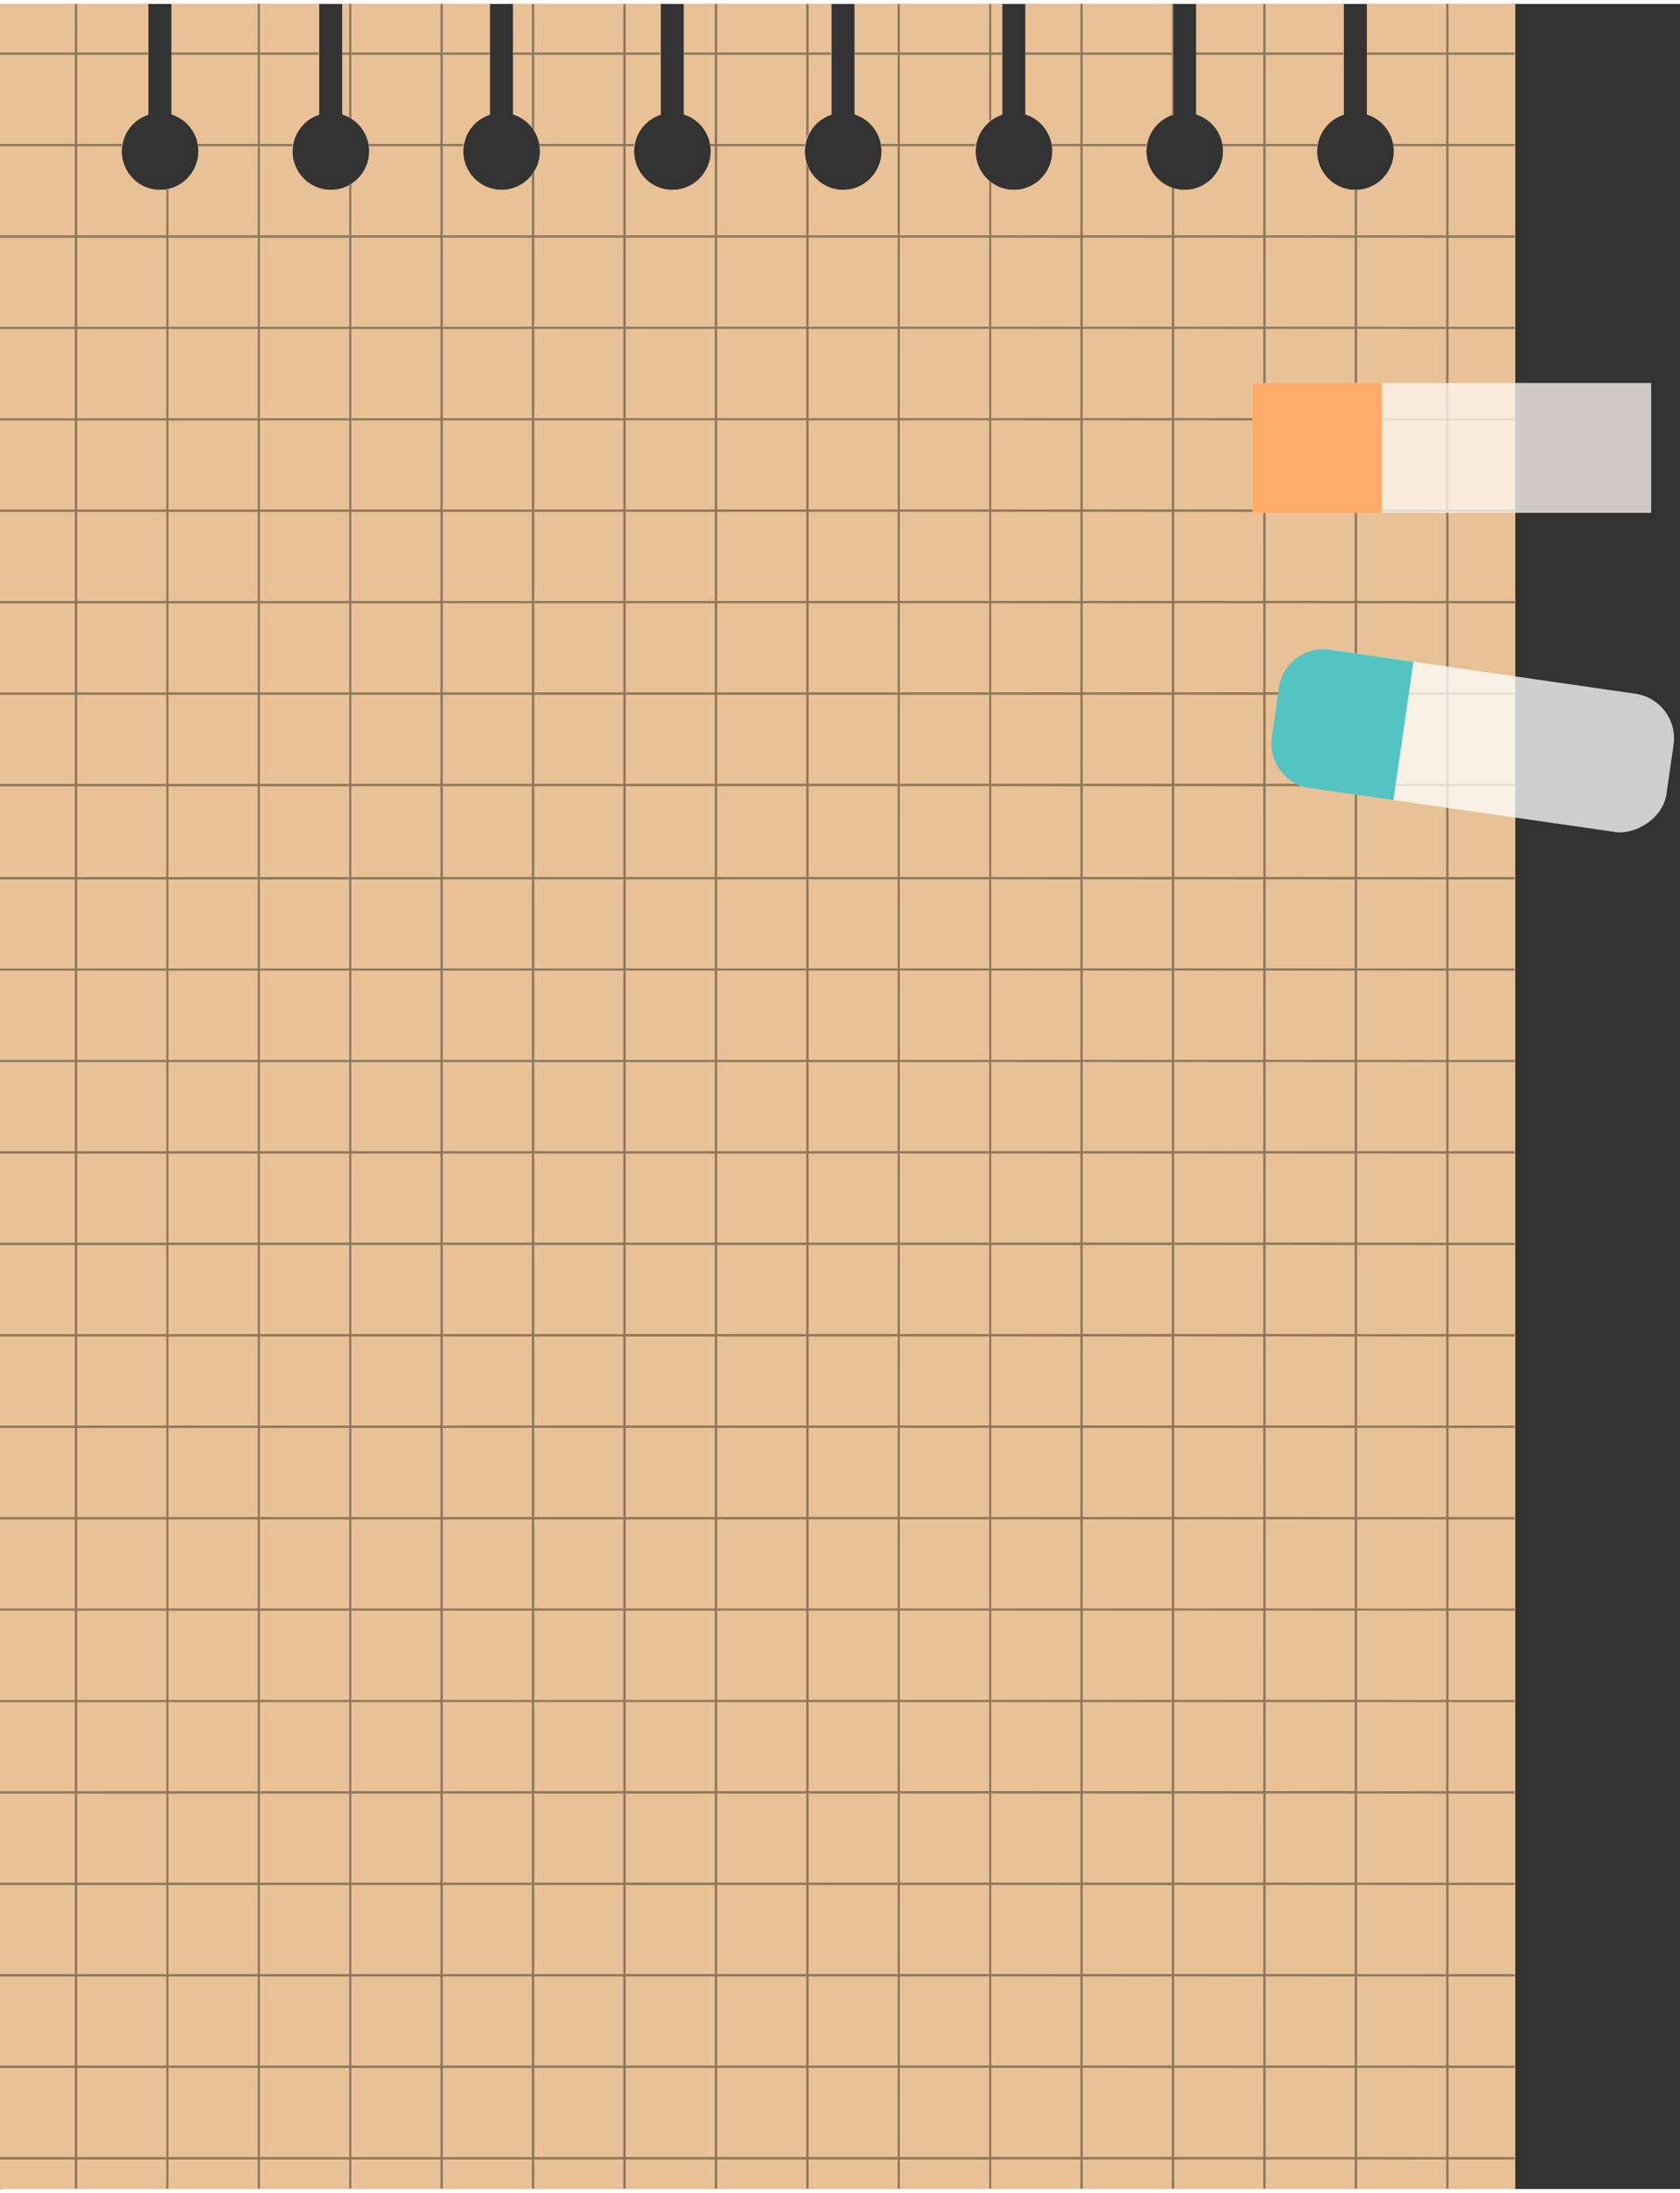 <svg xmlns="http://www.w3.org/2000/svg" width="787.1" height="1027.3" viewBox="0 0 789.947 1027.3" style=""><rect x="0" y="0" width="789.947" height="1027.3" fill="#333333" stroke="none"/><g><g data-name="Layer 2"><path d="M642.7 0v51.9a18.2 18.2 0 1 1-11.1 0V0h-69.2v51.9a18.2 18.2 0 1 1-11.1 0V0h-69.2v51.9a18.2 18.2 0 1 1-11.1 0V0h-69.2v51.9a18.2 18.2 0 1 1-11.1 0V0h-69.2v51.9a18.2 18.2 0 1 1-11.1 0V0h-69.2v51.9a18.2 18.2 0 1 1-11.1 0V0h-69.2v51.9a18.2 18.2 0 1 1-11.1 0V0H80.6v51.9a18.2 18.2 0 1 1-11.1 0V0H0v1027.1h712.2V0z" fill="#e8c196"></path><path d="M643 .2v51.9a18.1 18.1 0 1 1-11.1 0V.2h-69.1v51.9a18.1 18.1 0 1 1-11.2 0V.2h-69.1v51.9a18.1 18.1 0 1 1-11.2 0V.2h-69.1v51.9a18.1 18.1 0 1 1-11.2 0V.2h-69.1v51.9a18.1 18.1 0 1 1-11.2 0V.2h-69.1v51.9a18.1 18.1 0 1 1-11.2 0V.2h-69.1v51.9a18.1 18.1 0 1 1-11.2 0V.2H81v51.9a18.1 18.1 0 1 1-11.2 0V.2H.4v1027.1h712.1V.2z" fill="#e8c196"></path><path d="M681.1 1027.1v-13.7h31.1v-1.1h-31.1v-41.9h31.1v-1.1h-31.1v-41.9h31.1v-1.1h-31.1v-41.9h31.1v-1.1h-31.1v-41.9h31.1v-1.1h-31.1v-41.9h31.1v-1h-31.1v-42h31.1v-1h-31.1v-41.9h31.1v-1.1h-31.1v-41.9h31.1v-1.1h-31.1v-41.9h31.1v-1.1h-31.1v-41.9h31.1v-1.1h-31.1v-41.9h31.1v-1.1h-31.1v-41.9h31.1v-1h-31.1v-42h31.1v-1h-31.1v-41.9h31.1v-1.1h-31.1v-42.7h31.1v-1.1h-31.1v-41.9h31.1v-1.1h-31.1v-41.9h31.1v-1.1h-31.1v-41.9h31.1v-1.1h-31.1v-41.9h31.1v-1h-31.1v-42h31.1v-1h-31.1v-41.9h31.1v-1.1h-31.1V66.9h31.1v-1.1h-31.1V23.9h31.1v-1.1h-31.1V0H680v22.8h-37.3v1.1H680v41.9h-25.1c.1.3.1.7.2 1.1H680v41.9h-41.9V87.2H637v21.6h-41.9V66.9h24.1c0-.4.1-.8.1-1.1h-24.2V23.9h36.5v-1.1h-36.5V0H594v22.8h-31.6v1.1H594v41.9h-19.4c.1.3.1.7.2 1.1H594v41.9h-41.9V86.6l-1.1-.4v22.6h-41.9V66.9h29.8c0-.4.1-.8.1-1.1h-29.9V23.9H551V52h.3V0h-.3v22.8h-41.9V0H508v22.8h-25.9v1.1H508v41.9h-13.7c.1.3.1.7.2 1.1H508v41.9h-41.9V83.9l-1-.8v25.7h-42V66.9h35.5c0-.4.1-.8.1-1.1h-35.6V23.9h42v31.2l1-.8V23.9h4.9v-1.1h-4.9V0h-1v22.8h-42V0h-1v22.8h-20.3v1.1h20.3v41.9H414c.1.3.1.7.2 1.1h7.9v41.9h-41.9V77.4a13.6 13.6 0 0 1-1.1-2.5v33.9h-41.9V66.9h41.1c0-.4.1-.8.1-1.1h-41.2V23.9h41.9v39.4a11.2 11.2 0 0 1 1.1-2.5V23.9h10.5v-1.1h-10.5V0h-1.1v22.8h-41.9V0h-1.1v22.8h-14.6v1.1h14.6v41.9h-2.4c.1.3.1.7.2 1.1h2.2v41.9h-41.9V66.9h3.8c0-.4.1-.8.1-1.1h-3.9V23.9h16.2v-1.1h-16.2V0h-1.1v22.8h-41.9V0h-1.1v22.8h-8.9v1.1h8.9v34.4a9.1 9.1 0 0 1 1.1 1.6v-36h41.9v41.9h-39.7c.1.3.1.7.2 1.1h39.5v41.9h-41.9V78.3a9.1 9.1 0 0 1-1.1 1.6v28.9h-41.9V66.9h9.5c0-.4.1-.8.1-1.1h-9.6V23.9h21.9v-1.1h-21.9V0h-1.1v22.8h-41.9V0h-1v22.8h-3.3v1.1h3.3v29.4l1 .7V23.9h41.9v41.9h-34c.1.3.1.7.2 1.1h33.8v41.9h-41.9V84.3l-1 .6v23.9h-42V66.9h15.2c0-.4.1-.8.1-1.1h-15.3V23.9h27.6v-1.1h-27.6V0h-1v22.8H80.6v1.1h40.6v41.9H92.8c.1.3.1.7.2 1.1h28.2v41.9h-42V86.7l-1 .2v21.9H36.3V66.9h20.8c0-.4.1-.8.1-1.1H36.3V23.9h33.2v-1.1H36.3V0h-1.1v22.8H0v1.1h35.2v41.9H0v1.1h35.2v41.9H0v1.1h35.2v41.9H0v1h35.2v42H0v1h35.2v41.9H0v1.1h35.2v41.9H0v1.1h35.2v41.9H0v1.1h35.2v41.9H0v1.1h35.2v42.7H0v1.1h35.2v41.9H0v1h35.2v42H0v1h35.2v41.9H0v1.1h35.2v41.9H0v1.1h35.2v41.9H0v1.1h35.2v41.9H0v1.1h35.2v41.9H0v1.1h35.2v41.9H0v1h35.2v42H0v1h35.2v41.9H0v1.1h35.2v41.9H0v1.1h35.2v41.9H0v1.1h35.2v41.9H0v1.1h35.2v41.9H0v1.1h35.2v13.7h1.1v-13.7h41.9v13.7h1v-13.7h42v13.7h1v-13.7h42v13.7h1v-13.7h41.9v13.7h1.1v-13.7h41.9v13.7h1.1v-13.7h41.9v13.7h1.1v-13.7h41.9v13.7h1.1v-13.7h41.9v13.7h1.1v-13.7h41.9v13.7h1v-13.7h42v13.7h1v-13.7H508v13.7h1.1v-13.7H551v13.7h1.1v-13.7H594v13.7h1.1v-13.7H637v13.7h1.1v-13.7H680v13.7zm-602.9-14.8H36.3v-41.9h41.9zm0-43H36.3v-41.9h41.9zm0-43H36.3v-41.9h41.9zm0-43H36.3v-41.9h41.9zm0-43H36.3v-41.9h41.9zm0-42.9H36.3v-42h41.9zm0-43H36.3v-41.9h41.9zm0-43H36.3v-41.9h41.9zm0-43H36.3v-41.9h41.9zm0-43H36.3v-41.9h41.9zm0-43H36.3v-41.9h41.9zm0-43H36.3v-41.9h41.9zm0-42.9H36.3v-42h41.9zm0-43H36.3v-41.9h41.9zm0-43H36.3v-42.7h41.9zm0-43.8H36.3v-41.9h41.9zm0-43H36.3v-41.9h41.9zm0-43H36.3v-41.9h41.9zm0-43H36.3v-41.9h41.9zm0-42.9H36.3v-42h41.9zm0-43H36.3v-41.9h41.9zm43 860.5h-42v-41.9h42zm0-43h-42v-41.9h42zm0-43h-42v-41.9h42zm0-43h-42v-41.9h42zm0-43h-42v-41.9h42zm0-42.9h-42v-42h42zm0-43h-42v-41.9h42zm0-43h-42v-41.9h42zm0-43h-42v-41.9h42zm0-43h-42v-41.9h42zm0-43h-42v-41.9h42zm0-43h-42v-41.9h42zm0-42.9h-42v-42h42zm0-43h-42v-41.9h42zm0-43h-42v-42.7h42zm0-43.8h-42v-41.9h42zm0-43h-42v-41.9h42zm0-43h-42v-41.9h42zm0-43h-42v-41.9h42zm0-42.9h-42v-42h42zm0-43h-42v-41.9h42zm43 860.5h-42v-41.9h42zm0-43h-42v-41.9h42zm0-43h-42v-41.9h42zm0-43h-42v-41.9h42zm0-43h-42v-41.9h42zm0-42.9h-42v-42h42zm0-43h-42v-41.9h42zm0-43h-42v-41.9h42zm0-43h-42v-41.9h42zm0-43h-42v-41.9h42zm0-43h-42v-41.9h42zm0-43h-42v-41.9h42zm0-42.9h-42v-42h42zm0-43h-42v-41.9h42zm0-43h-42v-42.7h42zm0-43.8h-42v-41.9h42zm0-43h-42v-41.9h42zm0-43h-42v-41.9h42zm0-43h-42v-41.9h42zm0-42.9h-42v-42h42zm0-43h-42v-41.9h42zm42.9 860.5h-41.9v-41.9h41.9zm0-43h-41.9v-41.9h41.9zm0-43h-41.9v-41.9h41.9zm0-43h-41.9v-41.9h41.9zm0-43h-41.9v-41.9h41.9zm0-42.9h-41.9v-42h41.9zm0-43h-41.9v-41.9h41.9zm0-43h-41.9v-41.9h41.9zm0-43h-41.9v-41.9h41.9zm0-43h-41.9v-41.9h41.9zm0-43h-41.9v-41.9h41.9zm0-43h-41.9v-41.9h41.9zm0-42.9h-41.9v-42h41.9zm0-43h-41.9v-41.9h41.9zm0-43h-41.9v-42.7h41.9zm0-43.8h-41.9v-41.9h41.9zm0-43h-41.9v-41.9h41.9zm0-43h-41.9v-41.9h41.9zm0-43h-41.9v-41.9h41.9zm0-42.9h-41.9v-42h41.9zm0-43h-41.9v-41.9h41.9zm43 860.5h-41.9v-41.9h41.9zm0-43h-41.9v-41.9h41.9zm0-43h-41.9v-41.9h41.9zm0-43h-41.9v-41.9h41.9zm0-43h-41.9v-41.9h41.9zm0-42.9h-41.9v-42h41.9zm0-43h-41.9v-41.9h41.9zm0-43h-41.9v-41.9h41.9zm0-43h-41.9v-41.9h41.9zm0-43h-41.9v-41.9h41.9zm0-43h-41.9v-41.9h41.9zm0-43h-41.9v-41.9h41.9zm0-42.9h-41.9v-42h41.9zm0-43h-41.9v-41.9h41.9zm0-43h-41.9v-42.7h41.9zm0-43.8h-41.9v-41.9h41.9zm0-43h-41.9v-41.9h41.9zm0-43h-41.9v-41.9h41.9zm0-43h-41.9v-41.9h41.9zm0-42.9h-41.9v-42h41.9zm0-43h-41.9v-41.9h41.9zm43 860.5h-41.9v-41.9h41.9zm0-43h-41.9v-41.9h41.9zm0-43h-41.9v-41.9h41.9zm0-43h-41.9v-41.9h41.9zm0-43h-41.9v-41.9h41.9zm0-42.9h-41.9v-42h41.9zm0-43h-41.9v-41.9h41.9zm0-43h-41.9v-41.9h41.9zm0-43h-41.9v-41.9h41.9zm0-43h-41.9v-41.9h41.9zm0-43h-41.9v-41.9h41.9zm0-43h-41.9v-41.9h41.9zm0-42.9h-41.9v-42h41.9zm0-43h-41.9v-41.9h41.9zm0-43h-41.9v-42.7h41.9zm0-43.8h-41.9v-41.9h41.9zm0-43h-41.9v-41.9h41.9zm0-43h-41.9v-41.9h41.9zm0-43h-41.9v-41.9h41.9zm0-42.9h-41.9v-42h41.9zm0-43h-41.9v-41.9h41.9zm43 860.5h-41.9v-41.9h41.9zm0-43h-41.9v-41.9h41.9zm0-43h-41.9v-41.9h41.9zm0-43h-41.9v-41.9h41.9zm0-43h-41.9v-41.9h41.9zm0-42.9h-41.9v-42h41.9zm0-43h-41.9v-41.9h41.9zm0-43h-41.9v-41.9h41.9zm0-43h-41.9v-41.9h41.9zm0-43h-41.9v-41.9h41.9zm0-43h-41.9v-41.9h41.9zm0-43h-41.9v-41.9h41.9zm0-42.9h-41.9v-42h41.9zm0-43h-41.9v-41.9h41.9zm0-43h-41.9v-42.7h41.9zm0-43.8h-41.9v-41.9h41.9zm0-43h-41.9v-41.9h41.9zm0-43h-41.9v-41.9h41.9zm0-43h-41.9v-41.9h41.9zm0-42.9h-41.9v-42h41.9zm0-43h-41.9v-41.9h41.9zm43 860.5h-41.9v-41.9h41.9zm0-43h-41.9v-41.9h41.9zm0-43h-41.9v-41.9h41.9zm0-43h-41.9v-41.9h41.9zm0-43h-41.9v-41.9h41.9zm0-42.9h-41.9v-42h41.9zm0-43h-41.9v-41.9h41.9zm0-43h-41.9v-41.9h41.9zm0-43h-41.9v-41.9h41.9zm0-43h-41.9v-41.9h41.9zm0-43h-41.9v-41.9h41.9zm0-43h-41.9v-41.9h41.9zm0-42.9h-41.9v-42h41.9zm0-43h-41.9v-41.9h41.9zm0-43h-41.9v-42.7h41.9zm0-43.8h-41.9v-41.9h41.9zm0-43h-41.9v-41.9h41.9zm0-43h-41.9v-41.9h41.9zm0-43h-41.9v-41.9h41.9zm0-42.9h-41.9v-42h41.9zm0-43h-41.9v-41.9h41.9zm43 860.5h-41.9v-41.9h41.9zm0-43h-41.9v-41.9h41.9zm0-43h-41.9v-41.9h41.9zm0-43h-41.9v-41.9h41.9zm0-43h-41.9v-41.9h41.9zm0-42.9h-41.9v-42h41.9zm0-43h-41.9v-41.9h41.9zm0-43h-41.9v-41.9h41.9zm0-43h-41.9v-41.9h41.9zm0-43h-41.9v-41.9h41.9zm0-43h-41.9v-41.9h41.9zm0-43h-41.9v-41.9h41.9zm0-42.9h-41.9v-42h41.9zm0-43h-41.9v-41.9h41.9zm0-43h-41.9v-42.7h41.9zm0-43.8h-41.9v-41.9h41.9zm0-43h-41.9v-41.9h41.9zm0-43h-41.9v-41.9h41.9zm0-43h-41.9v-41.9h41.9zm0-42.9h-41.9v-42h41.9zm0-43h-41.9v-41.9h41.9zm43 860.5h-42v-41.9h42zm0-43h-42v-41.9h42zm0-43h-42v-41.9h42zm0-43h-42v-41.9h42zm0-43h-42v-41.9h42zm0-42.9h-42v-42h42zm0-43h-42v-41.9h42zm0-43h-42v-41.9h42zm0-43h-42v-41.9h42zm0-43h-42v-41.9h42zm0-43h-42v-41.9h42zm0-43h-42v-41.9h42zm0-42.9h-42v-42h42zm0-43h-42v-41.9h42zm0-43h-42v-42.7h42zm0-43.8h-42v-41.9h42zm0-43h-42v-41.9h42zm0-43h-42v-41.9h42zm0-43h-42v-41.9h42zm0-42.9h-42v-42h42zm0-43h-42v-41.9h42zm42.9 860.5h-41.9v-41.9H508zm0-43h-41.9v-41.9H508zm0-43h-41.9v-41.9H508zm0-43h-41.9v-41.9H508zm0-43h-41.9v-41.9H508zm0-42.9h-41.9v-42H508zm0-43h-41.9v-41.9H508zm0-43h-41.9v-41.9H508zm0-43h-41.9v-41.9H508zm0-43h-41.9v-41.9H508zm0-43h-41.9v-41.9H508zm0-43h-41.9v-41.9H508zm0-42.9h-41.9v-42H508zm0-43h-41.9v-41.9H508zm0-43h-41.9v-42.7H508zm0-43.8h-41.9v-41.9H508zm0-43h-41.9v-41.9H508zm0-43h-41.9v-41.9H508zm0-43h-41.9v-41.9H508zm0-42.9h-41.9v-42H508zm0-43h-41.9v-41.9H508zm43 860.5h-41.9v-41.9H551zm0-43h-41.9v-41.9H551zm0-43h-41.9v-41.9H551zm0-43h-41.9v-41.9H551zm0-43h-41.9v-41.9H551zm0-42.9h-41.9v-42H551zm0-43h-41.9v-41.9H551zm0-43h-41.9v-41.9H551zm0-43h-41.9v-41.9H551zm0-43h-41.9v-41.9H551zm0-43h-41.9v-41.9H551zm0-43h-41.9v-41.9H551zm0-42.9h-41.9v-42H551zm0-43h-41.9v-41.9H551zm0-43h-41.9v-42.7H551zm0-43.8h-41.9v-41.9H551zm0-43h-41.9v-41.9H551zm0-43h-41.9v-41.9H551zm0-43h-41.9v-41.9H551zm0-42.9h-41.9v-42H551zm0-43h-41.9v-41.9H551zm43 860.5h-41.9v-41.9H594zm0-43h-41.9v-41.9H594zm0-43h-41.9v-41.9H594zm0-43h-41.9v-41.9H594zm0-43h-41.9v-41.9H594zm0-42.9h-41.9v-42H594zm0-43h-41.9v-41.9H594zm0-43h-41.9v-41.9H594zm0-43h-41.9v-41.9H594zm0-43h-41.9v-41.9H594zm0-43h-41.9v-41.9H594zm0-43h-41.9v-41.9H594zm0-42.9h-41.9v-42H594zm0-43h-41.9v-41.9H594zm0-43h-41.9v-42.7H594zm0-43.8h-41.9v-41.9H594zm0-43h-41.9v-41.9H594zm0-43h-41.9v-41.9H594zm0-43h-41.9v-41.9H594zm0-42.9h-41.9v-42H594zm0-43h-41.9v-41.9H594zm43 860.5h-41.9v-41.9H637zm0-43h-41.9v-41.9H637zm0-43h-41.9v-41.9H637zm0-43h-41.9v-41.9H637zm0-43h-41.9v-41.9H637zm0-42.9h-41.9v-42H637zm0-43h-41.9v-41.9H637zm0-43h-41.9v-41.9H637zm0-43h-41.9v-41.9H637zm0-43h-41.9v-41.9H637zm0-43h-41.9v-41.9H637zm0-43h-41.9v-41.9H637zm0-42.9h-41.9v-42H637zm0-43h-41.9v-41.9H637zm0-43h-41.9v-42.7H637zm0-43.8h-41.9v-41.9H637zm0-43h-41.9v-41.9H637zm0-43h-41.9v-41.9H637zm0-43h-41.9v-41.9H637zm0-42.9h-41.9v-42H637zm0-43h-41.9v-41.9H637zm1.1-41.9H680v41.9h-41.9zm0 42.9H680v42h-41.9zm0 43H680v41.9h-41.9zm0 43H680v41.9h-41.9zm0 43H680v41.9h-41.9zm0 43H680v41.9h-41.9zm0 43H680v42.7h-41.9zm0 43.8H680v41.9h-41.9zm0 42.9H680v42h-41.9zm0 43H680v41.9h-41.9zm0 43H680v41.9h-41.9zm0 43H680v41.9h-41.9zm0 43H680v41.9h-41.9zm0 43H680v41.9h-41.9zm0 43H680v41.9h-41.9zm0 42.9H680v42h-41.9zm0 43H680v41.9h-41.9zm0 43H680v41.9h-41.9zm0 43H680v41.9h-41.9zm0 43H680v41.9h-41.9zm0 84.9v-41.9H680v41.9z" fill="#8c785c"></path><rect x="659.6" y="252.8" width="65.7" height="187.5" rx="21.2" transform="rotate(-81.8 692.407 346.492)" fill="#fff" opacity=".76"></rect><path d="M655.2 374.3l-39.3-5.6a21.2 21.2 0 0 1-17.9-24l3.3-23.1a21.2 21.2 0 0 1 24-18l39.3 5.7z" fill="#54c4c3"></path><g><path fill="#fff8f2" opacity=".76" d="M588.9 178.2h187.5v61.07H588.9z"></path><path fill="#ffab69" d="M588.9 178.2h60.8v61.07h-60.8z"></path></g></g></g></svg>